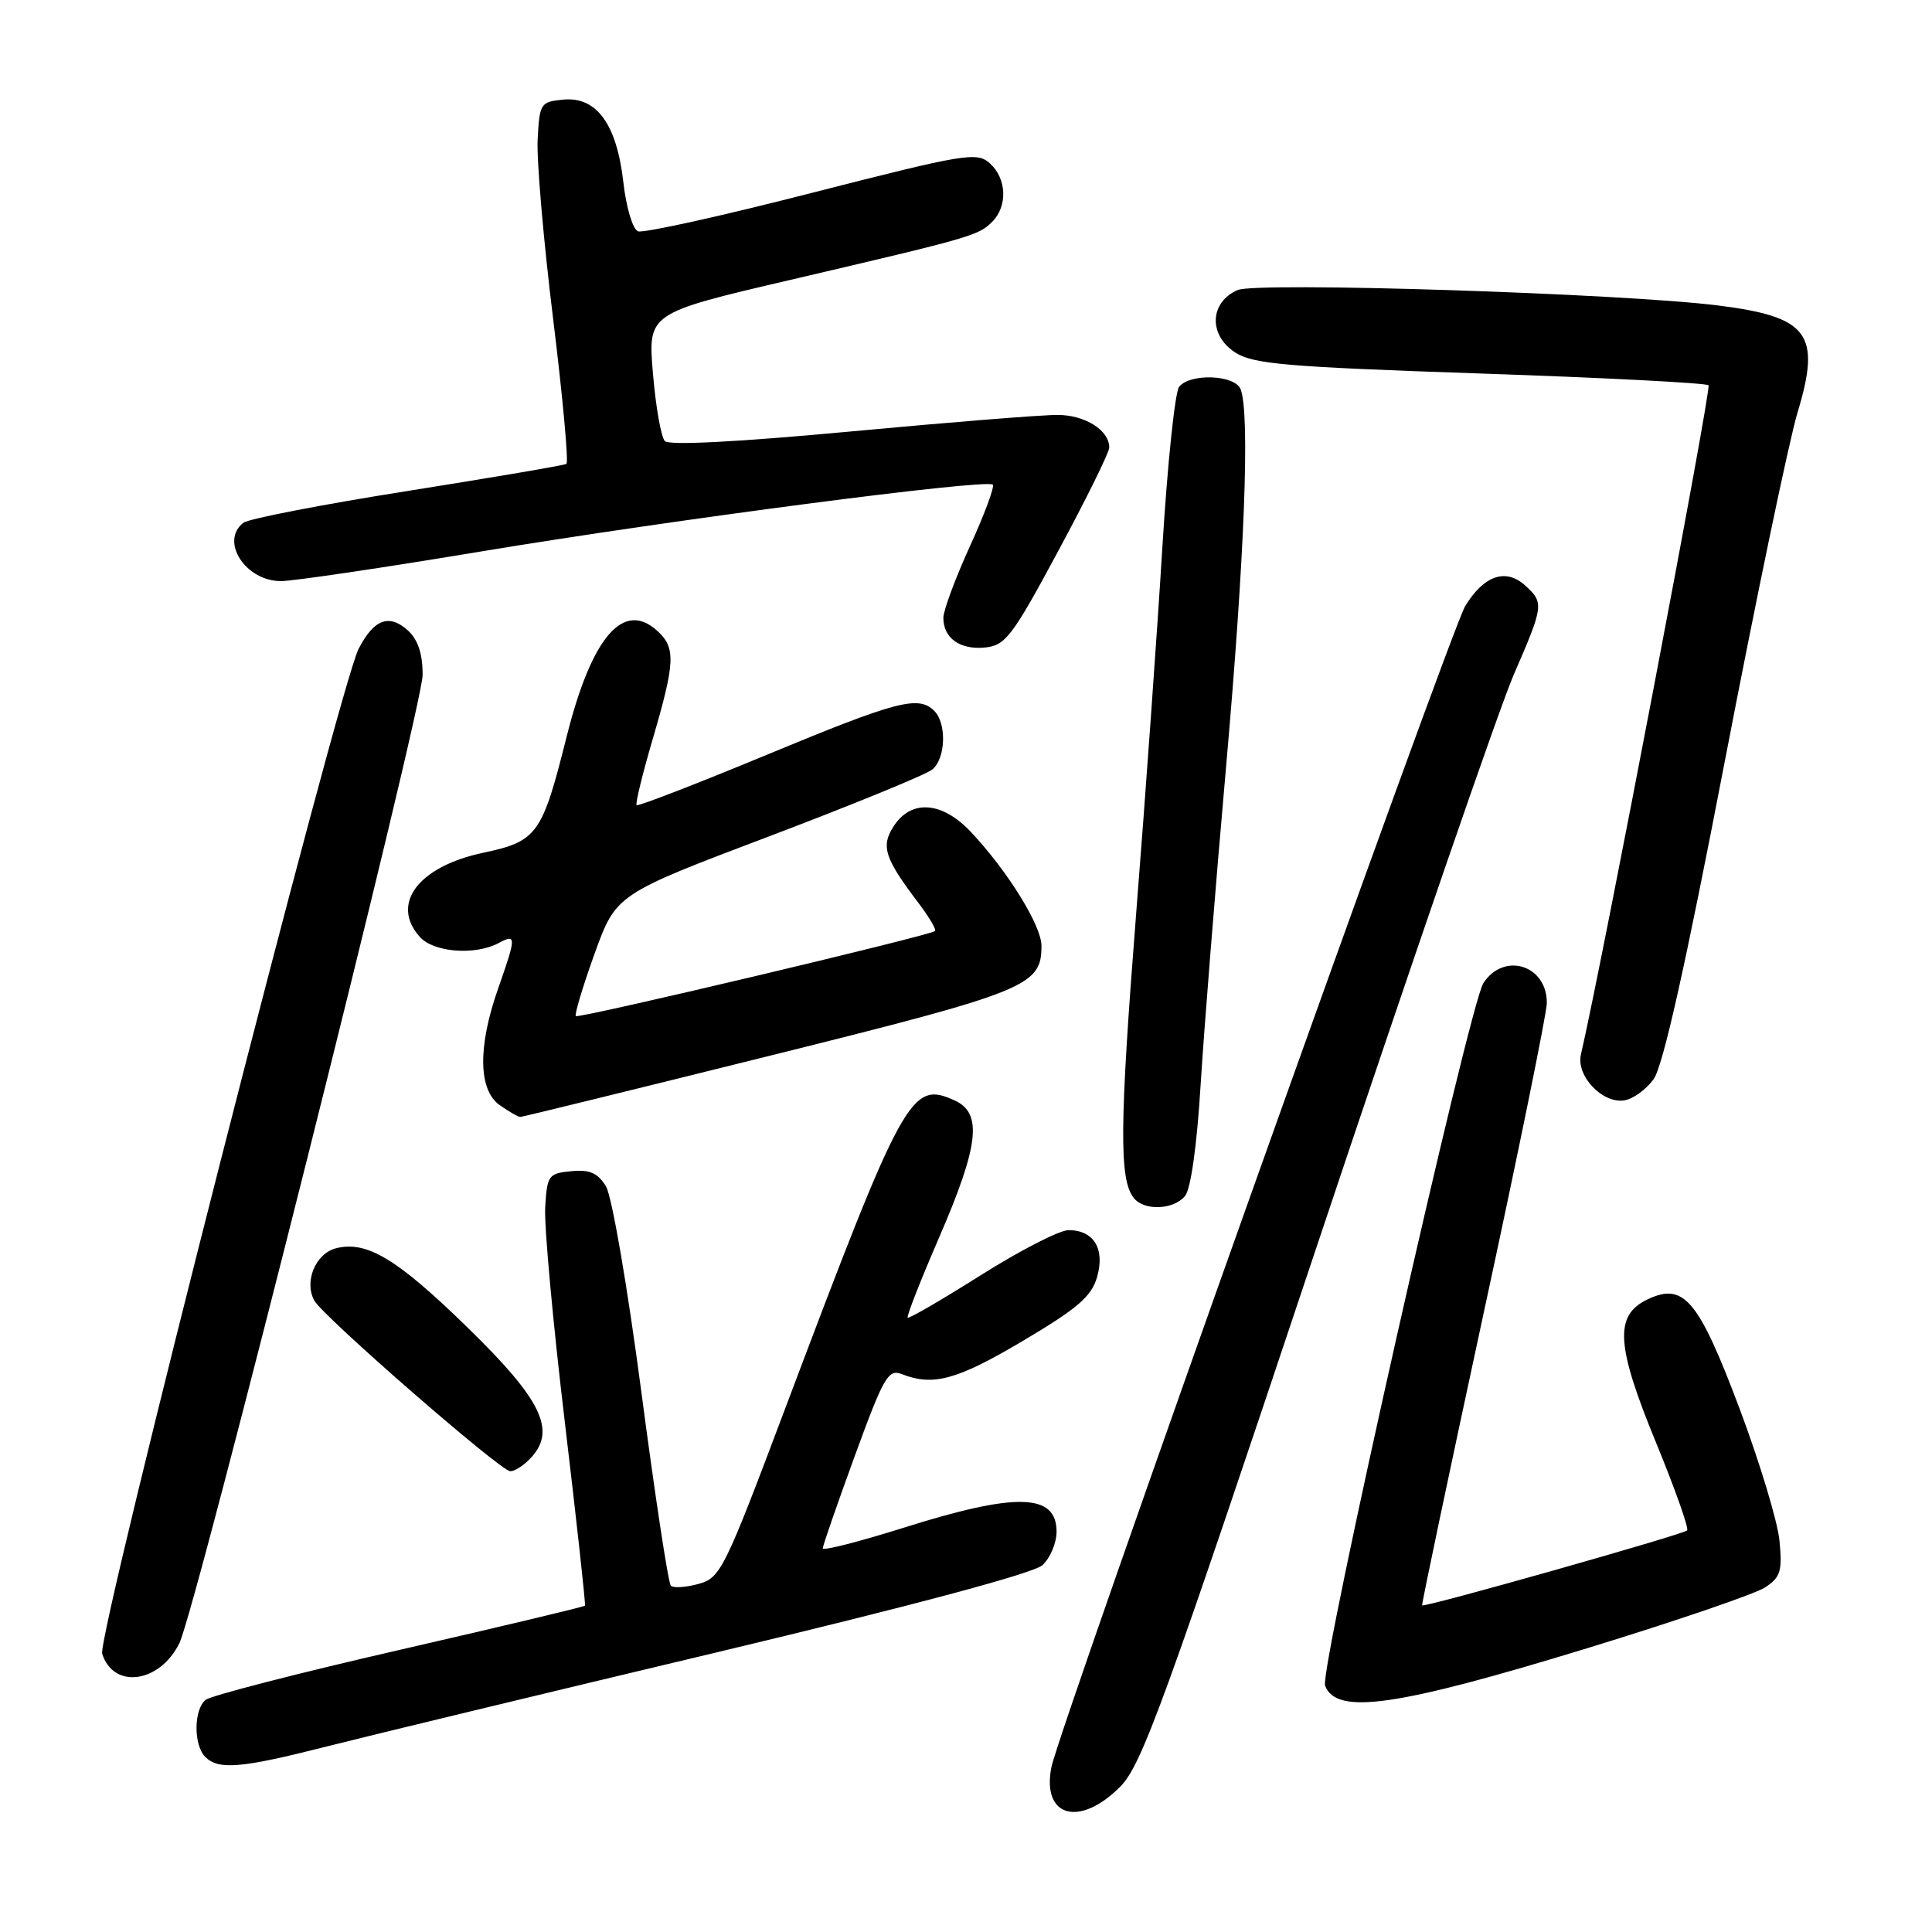 <?xml version="1.0" encoding="UTF-8" standalone="no"?>
<!DOCTYPE svg PUBLIC "-//W3C//DTD SVG 1.1//EN" "http://www.w3.org/Graphics/SVG/1.1/DTD/svg11.dtd" >
<svg xmlns="http://www.w3.org/2000/svg" xmlns:xlink="http://www.w3.org/1999/xlink" version="1.1" viewBox="0 0 256 256">
 <g >
 <path fill="currentColor"
d=" M 148.43 236.75 C 151.29 233.86 154.19 225.90 174.41 165.36 C 186.93 127.88 198.71 93.69 200.59 89.37 C 204.57 80.22 204.61 79.86 202.07 77.56 C 199.52 75.25 196.62 76.26 194.15 80.30 C 192.19 83.52 140.36 228.94 139.32 234.15 C 138.00 240.76 143.02 242.19 148.43 236.75 Z  M 43.32 231.41 C 48.92 229.99 72.11 224.39 94.87 218.97 C 120.93 212.75 136.93 208.47 138.12 207.40 C 139.15 206.46 140.00 204.46 140.00 202.95 C 140.00 197.86 134.66 197.72 119.75 202.43 C 113.84 204.29 109.01 205.52 109.02 205.16 C 109.03 204.80 110.94 199.28 113.27 192.90 C 117.10 182.41 117.70 181.37 119.50 182.08 C 123.67 183.71 126.82 182.84 135.51 177.69 C 142.80 173.37 144.63 171.79 145.37 169.21 C 146.44 165.47 144.93 163.00 141.59 163.00 C 140.39 163.00 135.18 165.68 129.99 168.95 C 124.81 172.22 120.43 174.77 120.27 174.60 C 120.10 174.44 121.99 169.62 124.47 163.90 C 129.72 151.76 130.20 147.50 126.51 145.82 C 120.71 143.18 119.78 144.87 103.99 186.77 C 95.98 208.05 95.47 209.08 92.55 209.88 C 90.87 210.34 89.22 210.45 88.89 210.11 C 88.55 209.77 86.80 198.25 84.99 184.50 C 83.14 170.45 81.08 158.49 80.29 157.19 C 79.20 155.42 78.14 154.95 75.69 155.19 C 72.67 155.48 72.49 155.74 72.24 160.00 C 72.10 162.47 73.27 175.30 74.85 188.50 C 76.42 201.70 77.62 212.62 77.51 212.76 C 77.39 212.91 66.32 215.55 52.90 218.63 C 39.48 221.71 27.94 224.68 27.25 225.24 C 25.66 226.52 25.63 231.23 27.20 232.80 C 28.96 234.56 31.96 234.30 43.32 231.41 Z  M 210.50 218.34 C 222.05 214.80 232.57 211.20 233.87 210.35 C 235.93 209.00 236.18 208.20 235.79 204.15 C 235.54 201.59 233.16 193.73 230.51 186.67 C 225.05 172.18 223.12 169.88 218.30 172.18 C 213.88 174.29 214.12 178.26 219.45 191.19 C 221.96 197.31 223.81 202.52 223.55 202.79 C 222.99 203.34 188.69 213.05 188.44 212.72 C 188.35 212.60 192.02 195.18 196.59 174.00 C 201.17 152.82 204.93 134.35 204.96 132.95 C 205.04 127.91 199.31 126.07 196.56 130.26 C 194.67 133.15 174.80 221.32 175.58 223.36 C 177.09 227.29 185.01 226.15 210.50 218.34 Z  M 23.77 217.73 C 25.97 213.25 56.00 93.74 56.00 89.43 C 56.00 86.61 55.38 84.75 54.04 83.53 C 51.56 81.29 49.54 82.05 47.52 85.97 C 44.97 90.90 12.82 216.87 13.54 219.13 C 15.04 223.86 21.15 223.03 23.77 217.73 Z  M 70.44 193.07 C 73.70 189.46 71.69 185.38 61.95 175.90 C 52.61 166.79 48.61 164.38 44.53 165.40 C 41.81 166.09 40.25 169.84 41.66 172.35 C 42.85 174.48 66.27 194.88 67.60 194.94 C 68.20 194.98 69.48 194.13 70.44 193.07 Z  M 157.02 158.48 C 157.79 157.55 158.60 151.78 159.09 143.73 C 159.54 136.45 161.05 117.55 162.45 101.73 C 164.91 73.93 165.65 54.86 164.39 51.58 C 163.66 49.66 157.71 49.42 156.24 51.25 C 155.69 51.94 154.69 61.50 154.02 72.50 C 153.35 83.50 151.79 105.32 150.55 121.00 C 148.34 149.15 148.28 156.31 150.24 158.75 C 151.63 160.47 155.49 160.32 157.02 158.48 Z  M 101.97 139.90 C 136.20 131.38 138.00 130.65 138.00 125.32 C 138.00 122.65 133.53 115.43 128.66 110.25 C 124.87 106.21 120.78 105.88 118.45 109.43 C 116.68 112.14 117.17 113.68 121.80 119.78 C 123.16 121.58 124.10 123.20 123.89 123.37 C 123.11 124.00 76.66 135.00 76.30 134.64 C 76.10 134.44 77.22 130.72 78.78 126.38 C 81.63 118.50 81.63 118.50 101.86 110.84 C 112.99 106.62 122.74 102.63 123.54 101.96 C 125.31 100.50 125.46 95.86 123.80 94.20 C 121.71 92.11 118.90 92.84 101.59 100.02 C 92.30 103.87 84.54 106.87 84.35 106.69 C 84.17 106.50 85.13 102.56 86.49 97.92 C 89.48 87.72 89.56 85.82 87.07 83.57 C 82.59 79.51 78.39 84.43 75.09 97.58 C 71.83 110.60 71.20 111.47 64.01 113.00 C 55.40 114.82 51.69 119.79 55.65 124.17 C 57.49 126.20 62.97 126.62 66.07 124.96 C 68.43 123.70 68.43 124.09 66.00 131.00 C 63.29 138.70 63.38 144.45 66.22 146.44 C 67.44 147.30 68.67 148.00 68.94 148.00 C 69.22 148.00 84.08 144.35 101.97 139.90 Z  M 219.11 143.00 C 220.35 141.30 223.34 127.92 228.52 101.00 C 232.70 79.28 237.05 58.43 238.18 54.67 C 241.34 44.22 239.67 41.98 227.61 40.47 C 214.88 38.88 166.54 37.33 164.00 38.43 C 160.29 40.04 160.10 44.36 163.63 46.68 C 166.02 48.24 170.24 48.61 196.11 49.49 C 212.46 50.04 226.08 50.75 226.39 51.05 C 226.81 51.47 212.36 127.28 209.48 139.73 C 208.83 142.56 212.31 146.24 215.21 145.81 C 216.36 145.64 218.11 144.38 219.11 143.00 Z  M 140.23 73.00 C 143.93 66.12 146.97 59.97 146.98 59.32 C 147.02 57.05 143.82 55.00 140.18 54.98 C 138.16 54.96 125.81 55.95 112.75 57.17 C 97.85 58.56 88.66 59.04 88.10 58.45 C 87.60 57.93 86.89 53.90 86.52 49.50 C 85.84 41.50 85.84 41.50 104.67 37.10 C 128.84 31.45 129.64 31.22 131.47 29.39 C 133.54 27.32 133.40 23.67 131.17 21.65 C 129.45 20.10 127.97 20.34 107.56 25.56 C 95.59 28.63 85.23 30.92 84.54 30.65 C 83.84 30.38 82.98 27.50 82.60 24.17 C 81.73 16.45 79.05 12.77 74.63 13.20 C 71.62 13.49 71.49 13.69 71.24 18.50 C 71.10 21.25 72.02 31.96 73.30 42.31 C 74.57 52.66 75.36 61.28 75.05 61.47 C 74.74 61.66 65.27 63.27 54.00 65.06 C 42.72 66.84 32.94 68.74 32.25 69.27 C 29.11 71.71 32.52 77.00 37.23 77.00 C 38.83 77.00 50.80 75.23 63.82 73.06 C 89.05 68.87 130.76 63.42 131.55 64.22 C 131.81 64.48 130.45 68.16 128.51 72.40 C 126.58 76.64 125.00 80.90 125.00 81.86 C 125.00 84.55 127.19 86.12 130.50 85.80 C 133.23 85.53 134.10 84.39 140.23 73.00 Z "/>
</g>
</svg>